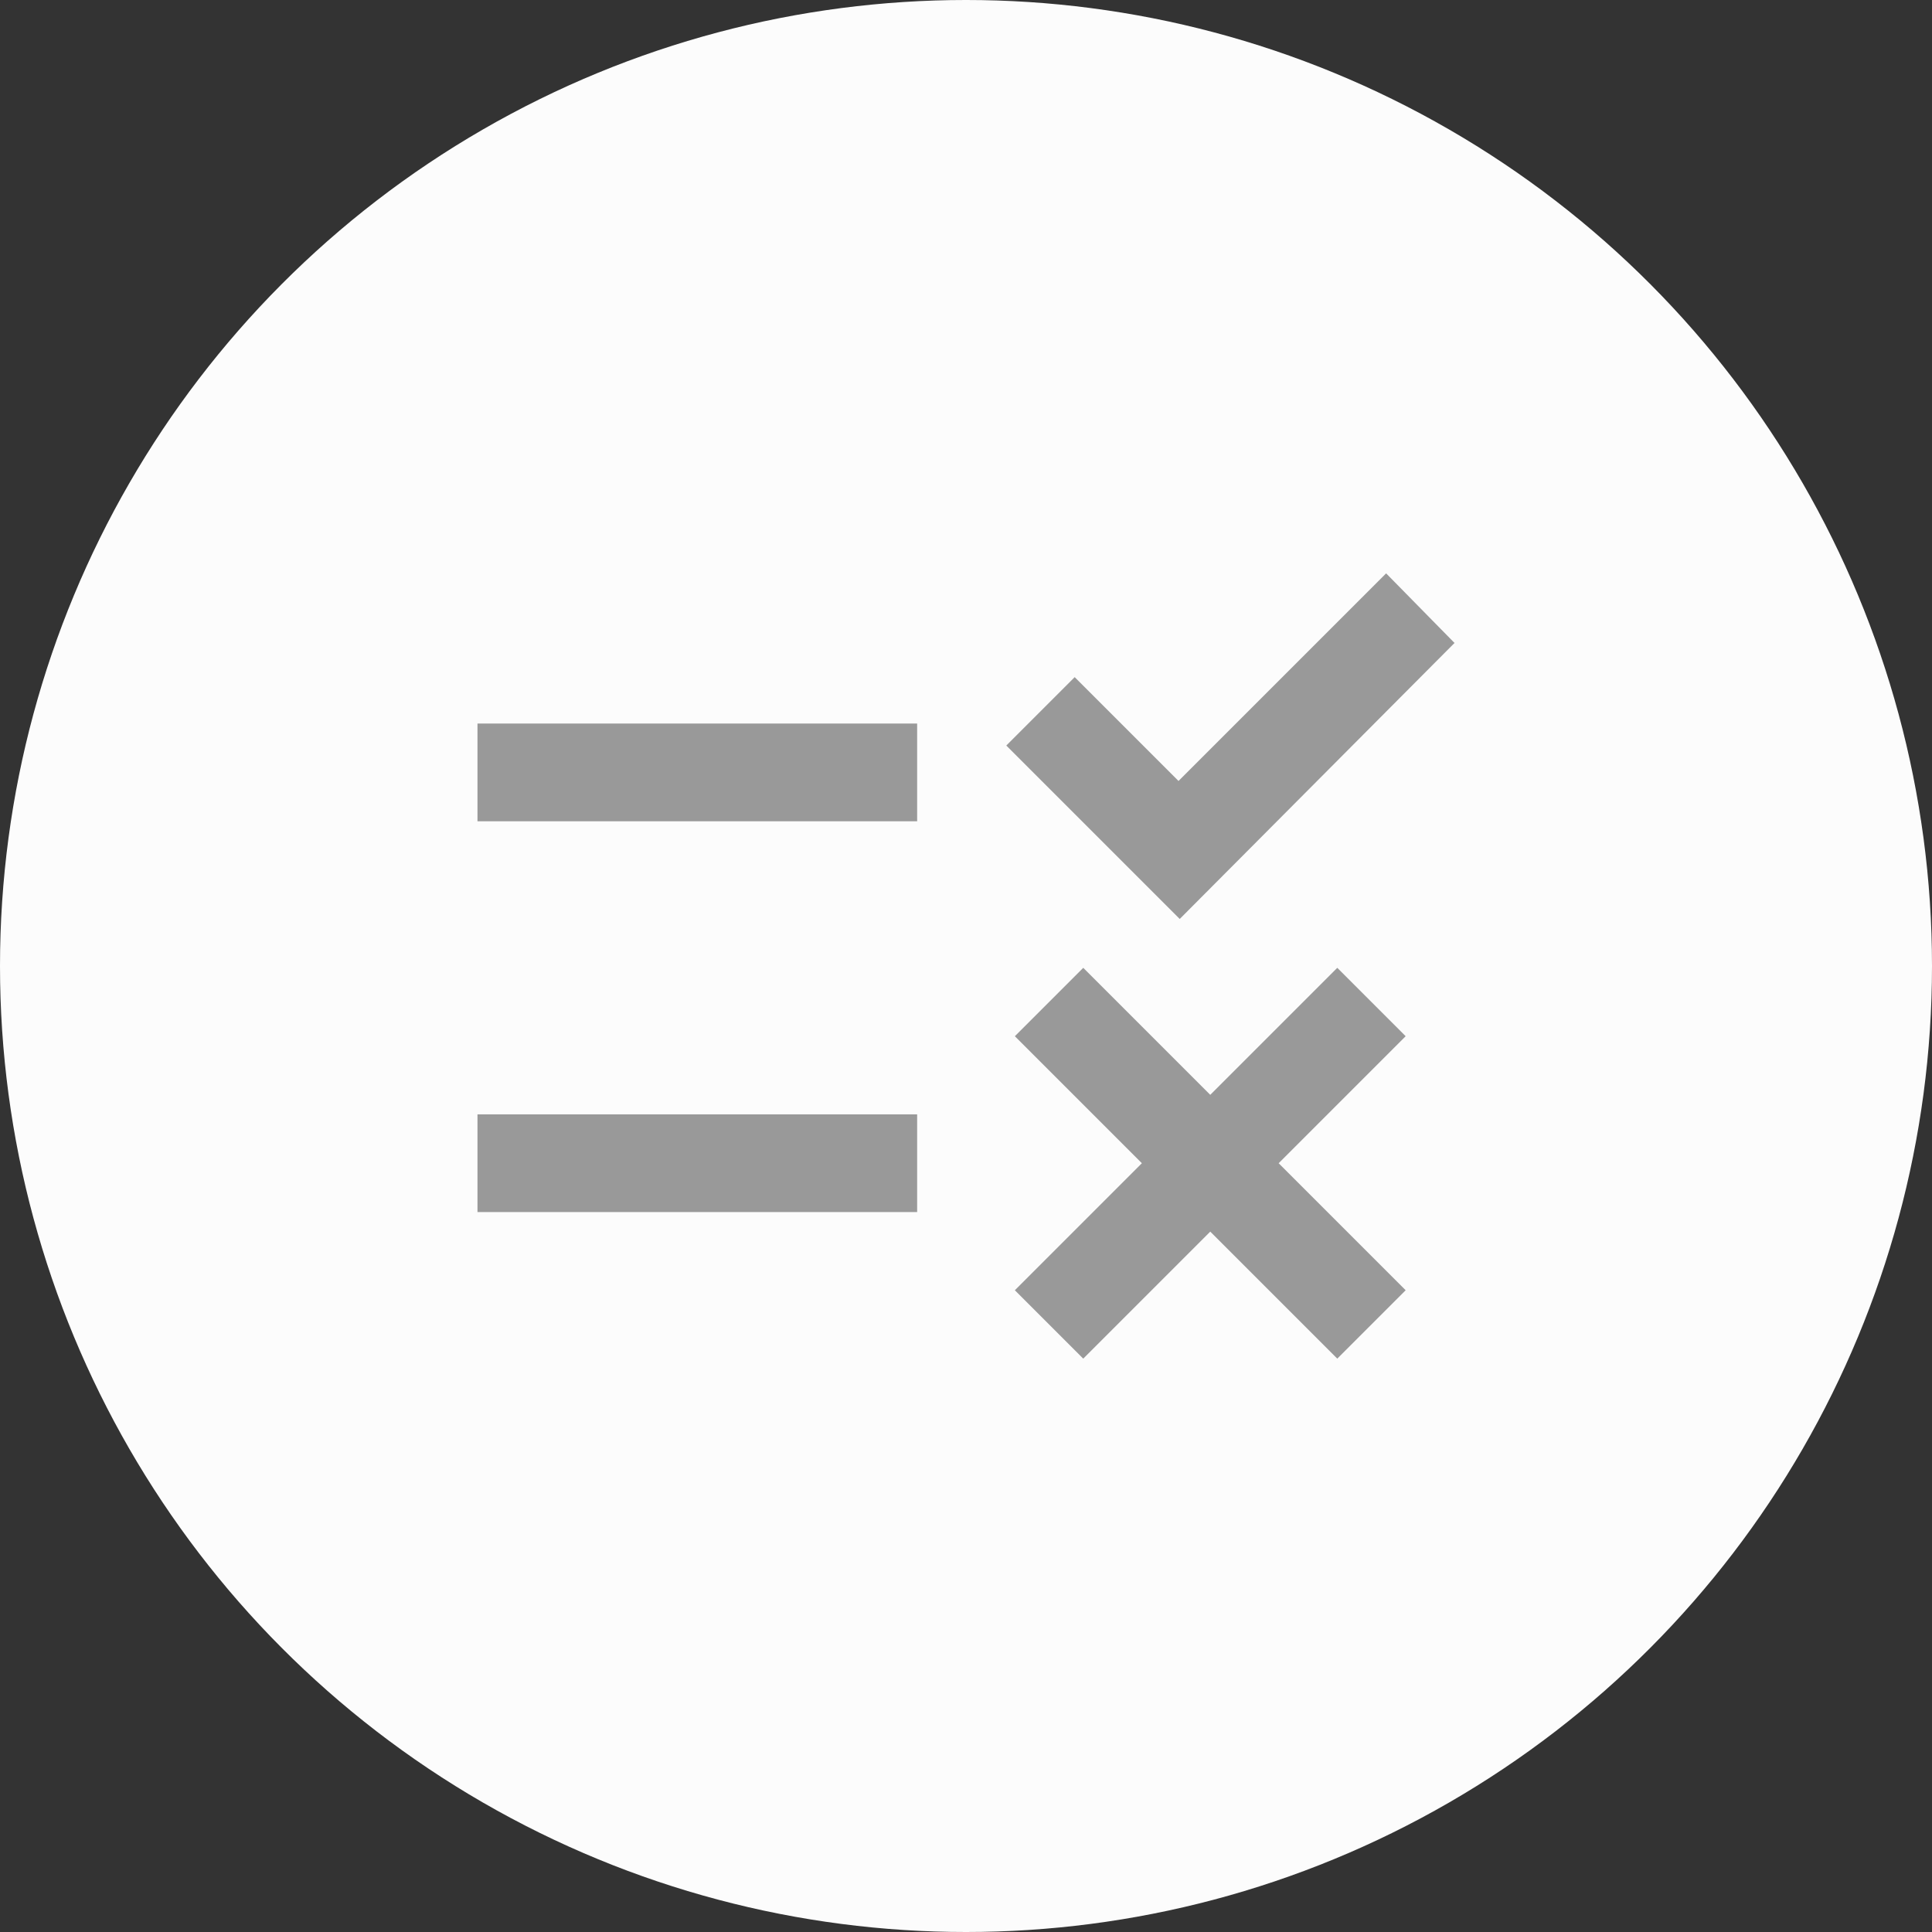 <?xml version="1.0" encoding="UTF-8"?><svg id="Capa_2" xmlns="http://www.w3.org/2000/svg" viewBox="0 0 350 350"><rect x="0" y="0" width="350" height="350" fill="#333333" stroke="none"/><defs><style>.cls-1{fill:#fcfcfc;}.cls-2{fill:#999;}</style></defs><g id="dummy-Act-Selección-Multiple"><circle class="cls-1" cx="175" cy="175" r="175"/><path class="cls-2" d="M196.24,246.13l-12.39-12.39,23.01-23.01-23.01-23.01,12.39-12.39,23.01,23.01,23.01-23.01,12.39,12.39-23.01,23.01,23.01,23.01-12.39,12.39-23.01-23.01-23.01,23.01ZM213.72,166.48l-31.42-31.42,12.39-12.39,18.81,18.81,37.61-37.61,12.39,12.61-49.78,50ZM86.5,219.58v-17.7h79.65v17.7h-79.65ZM86.5,148.78v-17.7h79.65v17.7h-79.65Z"/></g></svg>